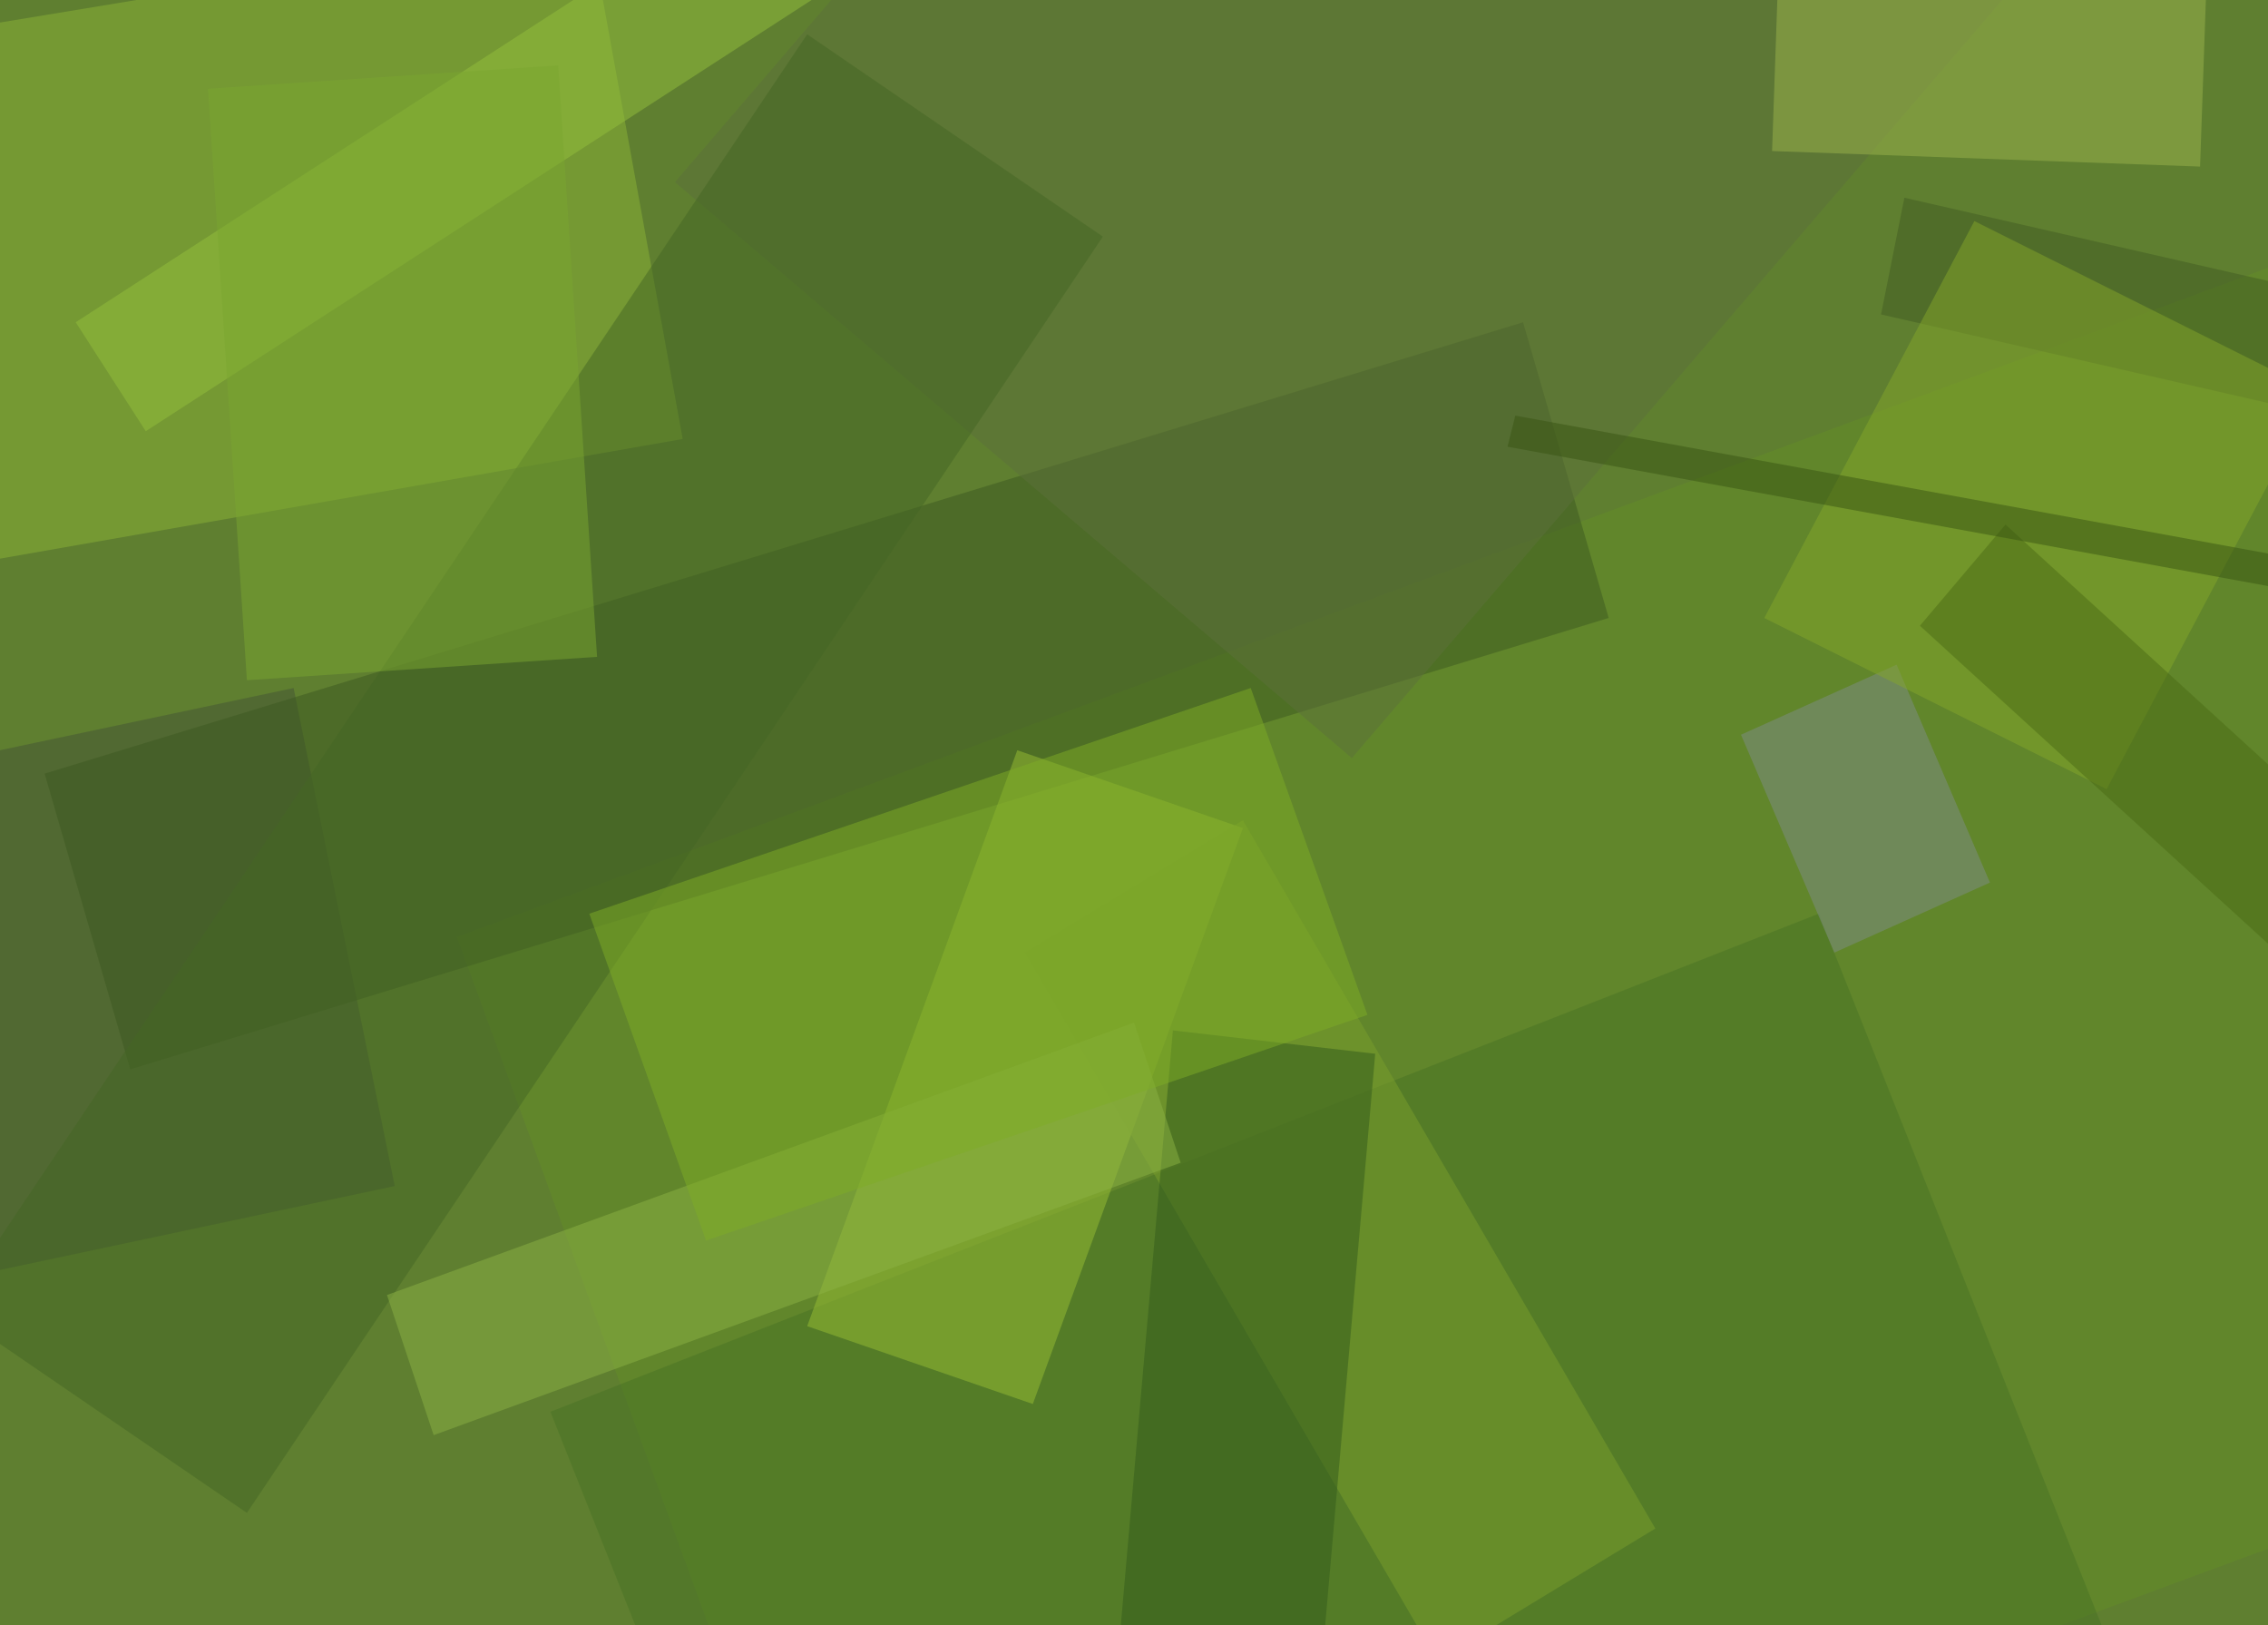 <?xml version="1.0" encoding="UTF-8"?><svg id="Layer_1" xmlns="http://www.w3.org/2000/svg" xmlns:xlink="http://www.w3.org/1999/xlink" viewBox="0 0 670 480"><defs><style>.cls-1{fill:#5f7f30;}.cls-2{fill:rgba(126,140,137,.5);}.cls-3{fill:rgba(101,142,39,.5);}.cls-4{fill:rgba(152,191,53,.5);}.cls-5{fill:rgba(132,167,43,.5);}.cls-6{fill:rgba(140,179,69,.5);}.cls-7{fill:rgba(141,180,55,.5);}.cls-8{fill:rgba(66,92,34,.5);}.cls-9{fill:rgba(68,85,53,.5);}.cls-10{fill:rgba(61,88,33,.5);}.cls-11{fill:rgba(149,192,61,.5);}.cls-12{fill:rgba(72,114,37,.5);}.cls-13{fill:rgba(56,85,19,.5);}.cls-14{fill:rgba(51,90,29,.5);}.cls-15{fill:rgba(75,107,20,.5);}.cls-16{fill:rgba(69,102,37,.5);}.cls-17{fill:rgba(93,112,59,.5);}.cls-18{fill:rgba(122,166,48,.5);}.cls-19{fill:rgba(122,159,45,.5);}.cls-20{filter:url(#g1);}.cls-20,.cls-21{fill:none;}.cls-21{filter:url(#g0.6);}.cls-22{fill:#9cb44c;}.cls-22,.cls-23{opacity:.5;}.cls-23{fill:#7fac27;}</style><filter id="g1"><feGaussianBlur stdDeviation="1"/></filter><filter id="g0.6"><feGaussianBlur stdDeviation="0.6"/></filter></defs><rect class="cls-1" width="670" height="480"/><path class="cls-3" d="m135.01,276.78l121.83,333.32,572.39-211.48-121.83-333.32L135.01,276.78Z"/><path class="cls-9" d="m86.74,203.22l-737.9,156.31,32.18,147.12L116.62,350.34l-29.88-147.12Z"/><path class="cls-7" d="m-21.31,168.74l222.98-39.08-27.58-151.72L-48.89,14.72l27.58,154.02Z"/><path class="cls-10" d="m13.18,228.51l25.29,87.35,436.76-133.33-25.29-87.35L13.18,228.51Z"/><path class="cls-12" d="m537.29,269.88l-374.7,147.12,222.98,560.89,374.7-147.12-222.98-560.89Z"/><path class="cls-4" d="m300.52,221.61l-62.07,170.11,66.66,22.99,62.07-170.11-66.66-22.99Z"/><path class="cls-2" d="m541.89,281.38l45.97-20.69-27.58-64.36-45.97,20.69,27.58,64.36Z"/><path class="cls-19" d="m302.82,281.38l121.83,209.19,64.36-39.08-121.83-209.19-64.36,39.08Z"/><path class="cls-8" d="m555.68,92.88l271.25,62.07,6.9-34.48-271.25-62.07-6.9,34.48Z"/><path class="cls-5" d="m583.26,65.3l-62.07,117.24,101.14,50.57,62.07-117.24-101.14-50.57Z"/><path class="cls-17" d="m199.37,53.8l199.99,170.11,250.56-291.94-199.99-170.11L199.37,53.8Z"/><path class="cls-14" d="m406.26,311.26l-59.77-6.9-27.58,314.93,59.77,6.9,27.58-314.93Z"/><g class="cls-20"><polygon class="cls-22" points="523.5 44.61 649.93 49.2 668.32 -479.51 541.89 -484.11 523.5 44.61"/></g><path class="cls-16" d="m-14.41,387.12l87.35,59.77L325.81,69.89,238.45,10.13-14.41,387.12Z"/><path class="cls-6" d="m114.32,382.52l13.79,41.38,220.68-80.46-13.79-41.38-220.68,80.46Z"/><g class="cls-21"><polygon class="cls-23" points="369.48 203.22 174.09 269.88 208.57 366.43 403.96 299.77 369.48 203.22"/></g><path class="cls-15" d="m567.17,184.83l397.68,363.2,25.29-29.88-397.68-363.2-25.29,29.88Z"/><path class="cls-11" d="m22.37,95.18l20.69,32.18,599.97-388.49-20.69-32.18L22.37,95.18Z"/><path class="cls-18" d="m72.94,200.92l103.44-6.9-11.49-174.7-103.44,6.9,11.49,174.7Z"/><path class="cls-13" d="m447.64,122.76l-2.3,9.19,301.14,55.17,2.3-9.19-301.14-55.17Z"/></svg>